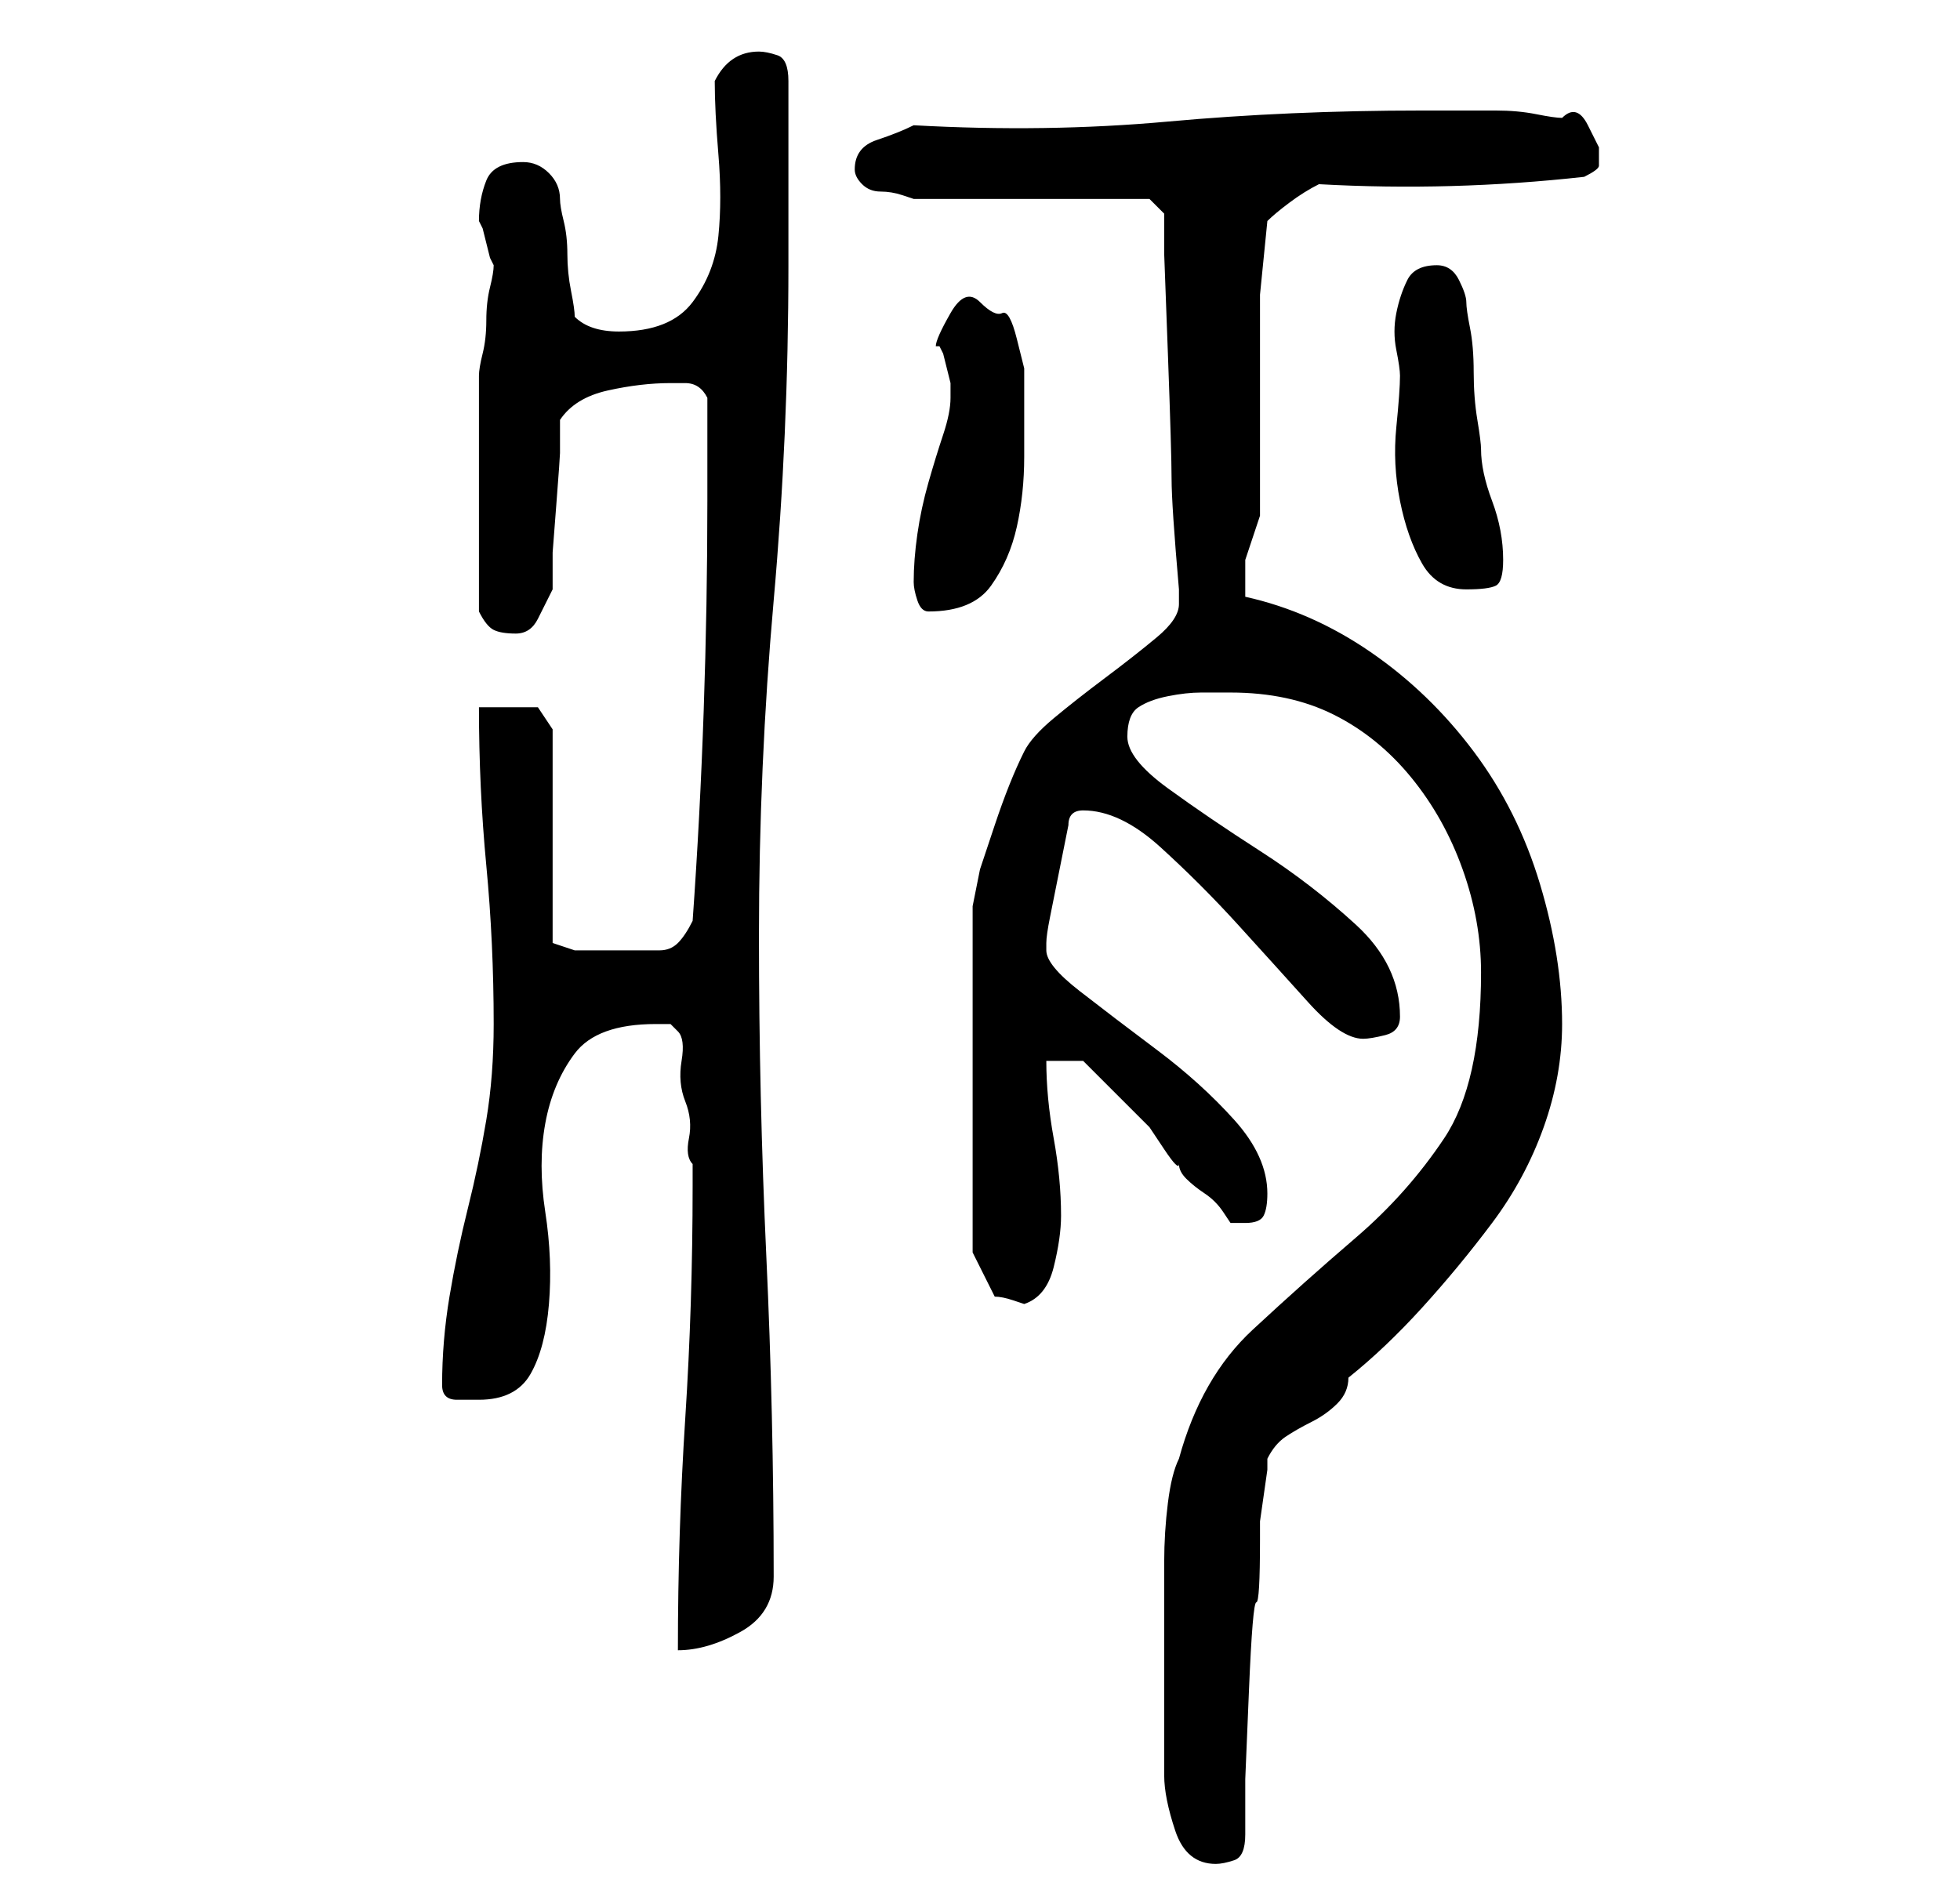 <?xml version="1.0" standalone="no"?>
<!DOCTYPE svg PUBLIC "-//W3C//DTD SVG 1.1//EN" "http://www.w3.org/Graphics/SVG/1.1/DTD/svg11.dtd" >
<svg xmlns="http://www.w3.org/2000/svg" xmlns:xlink="http://www.w3.org/1999/xlink" version="1.1" viewBox="-10 0 266 256">
   <path fill="currentColor"
d="M148 241q0 3 1.5 7.5t5.5 4.5q1 0 2.5 -0.5t1.5 -3.5v-7.5t0.5 -12t1 -12t0.5 -8.5v-2.5t0.5 -3.5t0.5 -3.5v-1.5q1 -2 2.5 -3t3.5 -2t3.5 -2.5t1.5 -3.5q5 -4 10 -9.5t9.5 -11.5t7 -13t2.5 -14q0 -9 -3 -19t-9 -18t-14 -13.5t-17 -7.5v-2v-3l1 -3l1 -3v-11v-10v-9t1 -10
q1 -1 3 -2.5t4 -2.5q18 1 36 -1q2 -1 2 -1.5v-2.5t-1.5 -3t-3.5 -1q-1 0 -3.5 -0.5t-5.5 -0.5h-6h-4q-18 0 -34.5 1.5t-34.5 0.5q-2 1 -5 2t-3 4q0 1 1 2t2.5 1t3 0.5l1.5 0.5h32l2 2v5.5t0.5 13.5t0.5 17t1 15v2q0 2 -3 4.5t-7 5.5t-7 5.5t-4 4.5t-2 4.5t-2 5.5l-2 6t-1 5
v20v20v7t3 6q1 0 2.5 0.5l1.5 0.5q3 -1 4 -5t1 -7q0 -5 -1 -10.5t-1 -10.5h5l1 1l2.5 2.5l3 3l2.5 2.5t2 3t2 2q0 1 1 2t2.5 2t2.5 2.5l1 1.5h1h1q2 0 2.5 -1t0.5 -3q0 -5 -4.5 -10t-10.5 -9.5t-10.5 -8t-4.5 -5.5v-1q0 -1 0.5 -3.5l1 -5l1 -5l0.5 -2.5q0 -1 0.5 -1.5
t1.5 -0.5v0q5 0 10.5 5t10.5 10.5t9.5 10.5t7.5 5q1 0 3 -0.5t2 -2.5q0 -7 -6 -12.5t-13 -10t-12.5 -8.5t-5.5 -7t1.5 -4t4 -1.5t4.5 -0.5h4q8 0 14 3t10.5 8.5t7 12.5t2.5 14q0 15 -5 22.5t-12 13.5t-14 12.5t-10 17.5q-1 2 -1.5 6t-0.5 8v8v5v16zM84 161q0 16 -1 31.5
t-1 31.5q4 0 8.5 -2.5t4.5 -7.5q0 -22 -1 -43.5t-1 -43.5q0 -23 2 -45.5t2 -45.5v-5v-7v-8v-5q0 -3 -1.5 -3.5t-2.5 -0.5q-2 0 -3.5 1t-2.5 3q0 4 0.5 10t0 11t-3.5 9t-10 4q-2 0 -3.5 -0.5t-2.5 -1.5q0 -1 -0.5 -3.5t-0.5 -5t-0.5 -4.5t-0.5 -3q0 -2 -1.5 -3.5t-3.5 -1.5
q-4 0 -5 2.5t-1 5.5l0.5 1t0.5 2t0.5 2l0.5 1q0 1 -0.5 3t-0.5 4.5t-0.5 4.5t-0.5 3v2v4.5v5.5v4v3v4.5v5.5v3q1 2 2 2.5t3 0.5t3 -2l2 -4v-5t0.5 -6.5t0.5 -7v-4.5q2 -3 6.5 -4t8.5 -1h2q2 0 3 2v14q0 14 -0.5 28.5t-1.5 28.5q-1 2 -2 3t-2.5 1h-3.5h-4h-4l-3 -1v-29l-2 -3
h-8q0 11 1 21.5t1 21.5q0 7 -1 13t-2.5 12t-2.5 12t-1 12q0 2 2 2h3q5 0 7 -3.5t2.5 -9.5t-0.5 -12.5t0 -12t4 -9.5t11 -4h2t1 1t0.5 4t0.5 5.5t0.5 5t0.5 3.5v3zM114 79q0 1 0.5 2.5t1.5 1.5q6 0 8.5 -3.5t3.5 -8t1 -9.5v-8v-4t-1 -4t-2 -3.5t-3 -1.5t-4 1.5t-2 4.5h0.5
t0.5 1l0.5 2l0.5 2v1v1q0 2 -1 5t-2 6.5t-1.5 7t-0.5 6.5zM180 51q0 2 -0.5 7t0.5 10t3 8.5t6 3.5q3 0 4 -0.5t1 -3.5q0 -4 -1.5 -8t-1.5 -7q0 -1 -0.5 -4t-0.5 -6.5t-0.5 -6t-0.5 -3.5t-1 -3t-3 -2q-3 0 -4 2t-1.5 4.5t0 5t0.5 3.5z" />
</svg>
